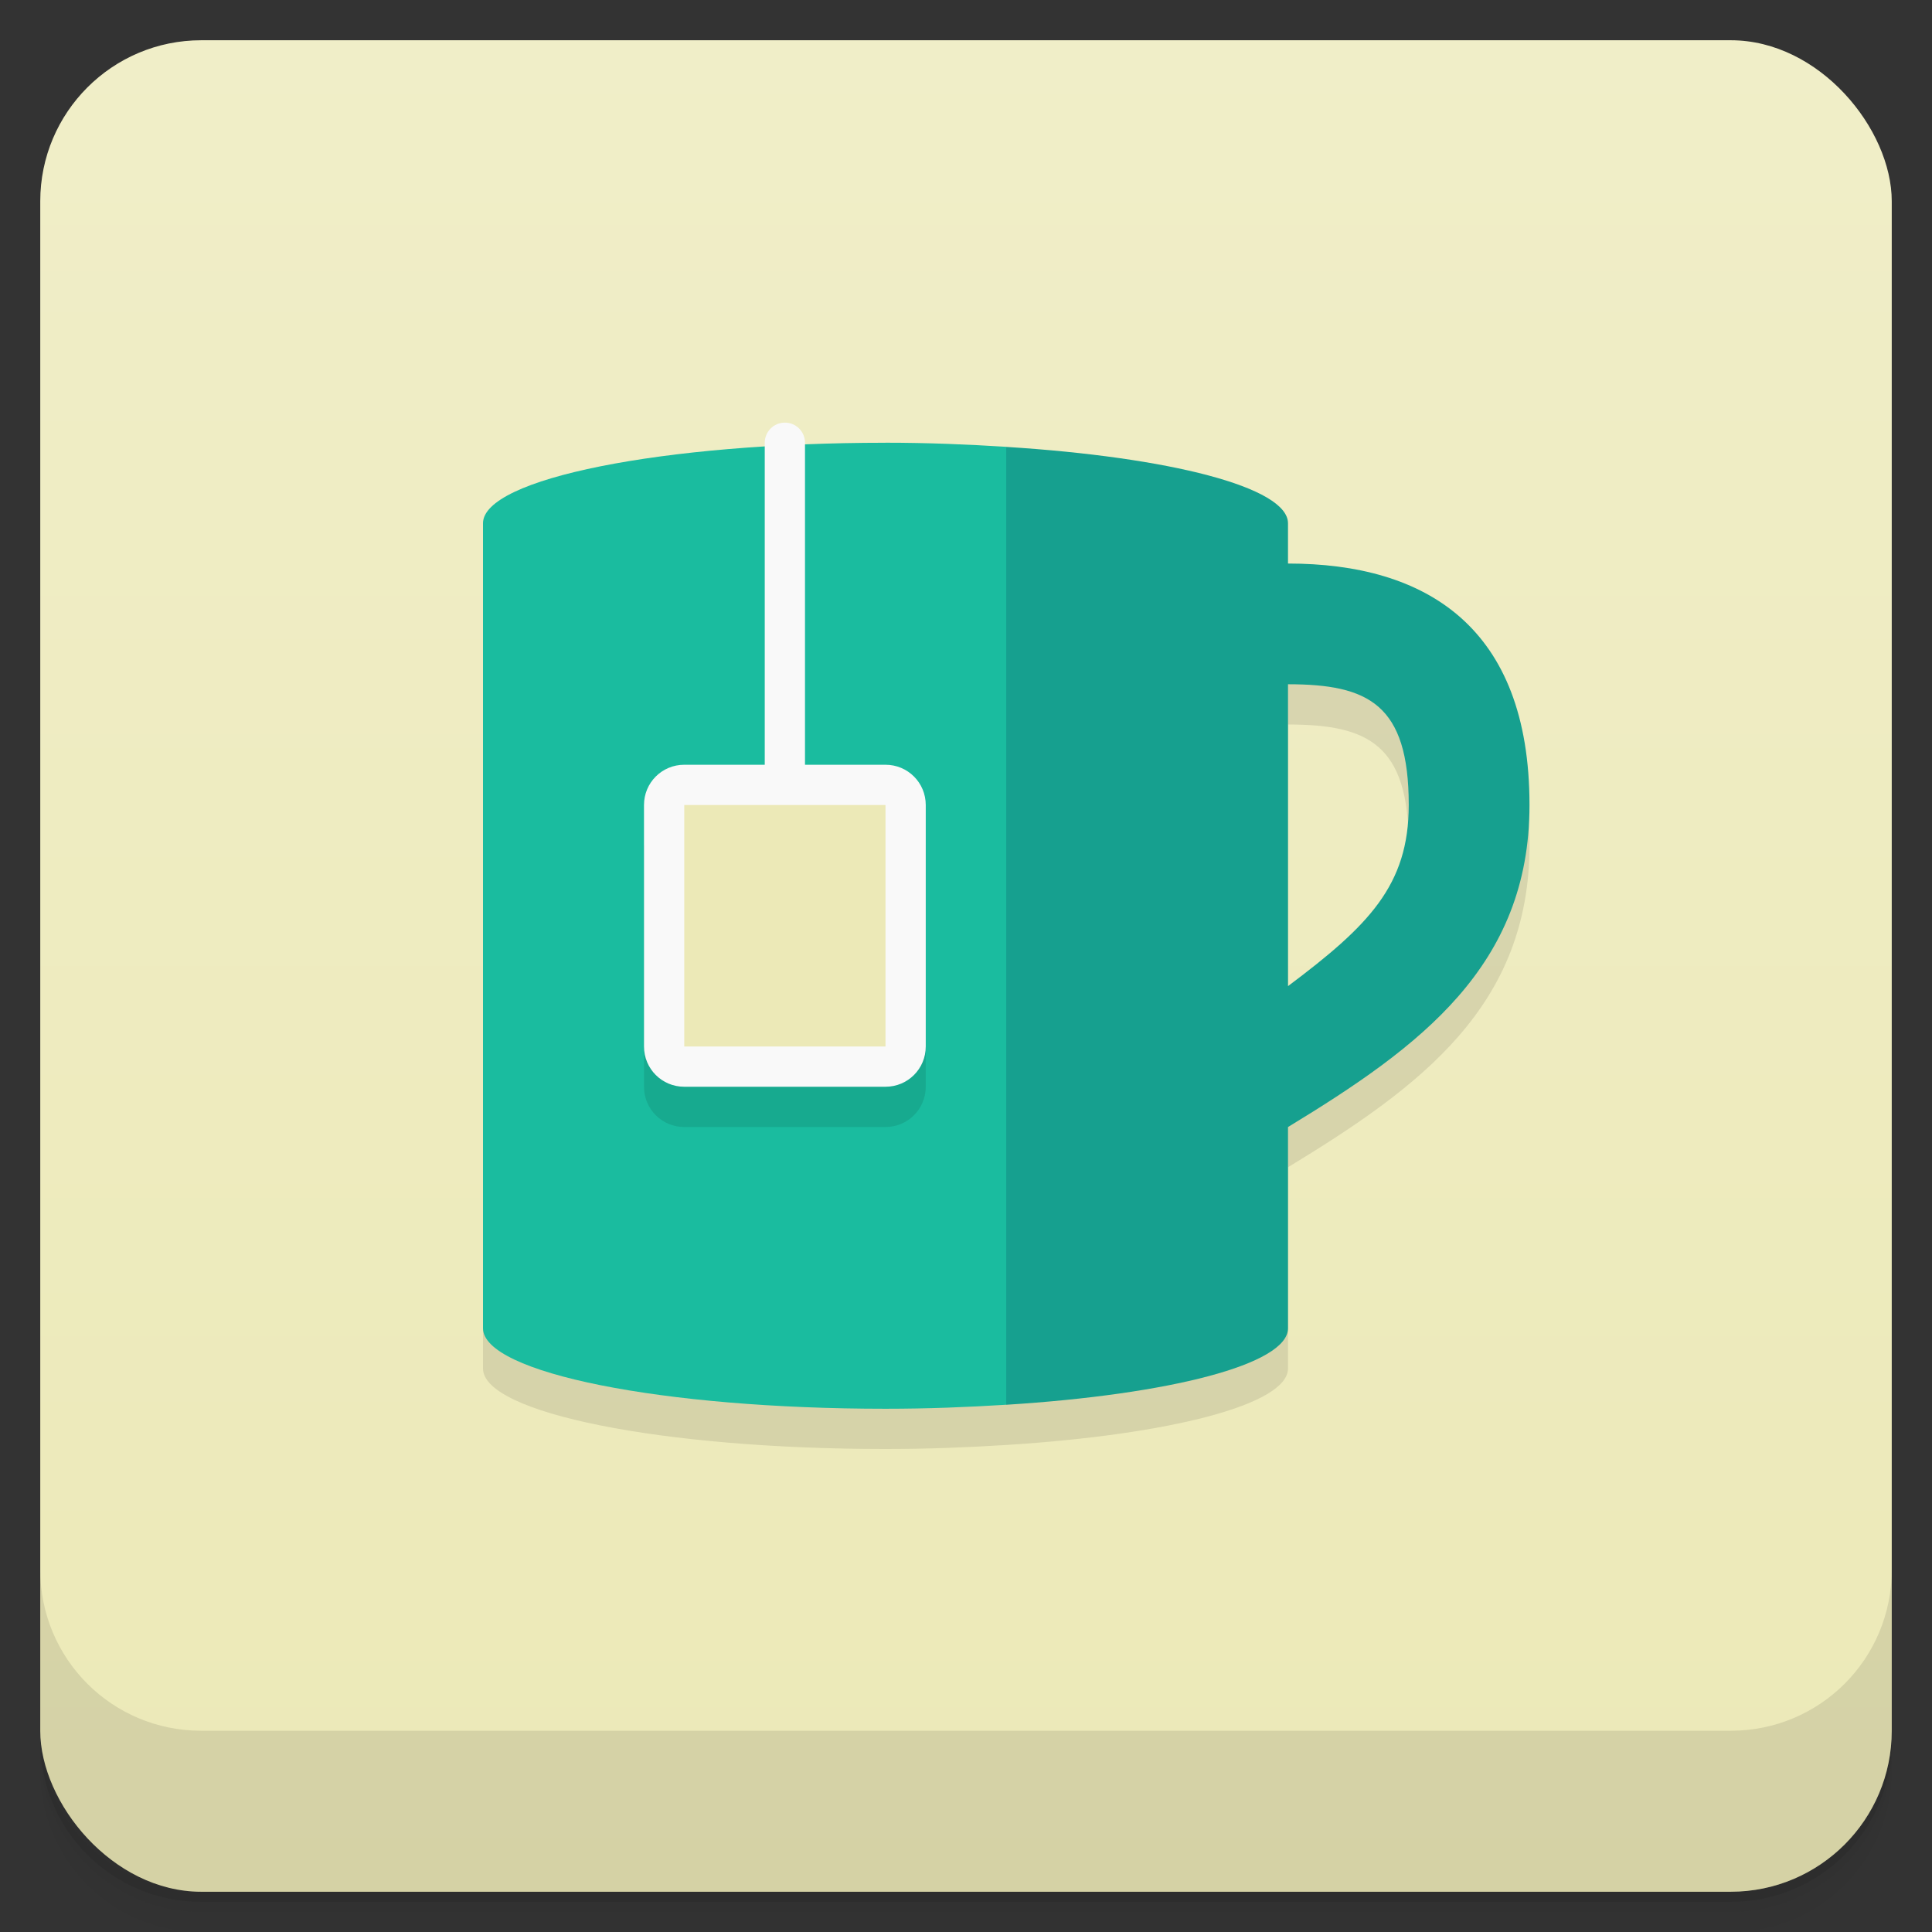 <svg version="1.1" viewBox="0 0 48 48" xmlns="http://www.w3.org/2000/svg">
 <rect x="0" y="0" width="48" height="48" fill="#333333" stroke="none"/>
 <defs>
  <linearGradient id="bg" x2="0" y1="1" y2="47" gradientUnits="userSpaceOnUse">
   <stop style="stop-color:#f0eec8" offset="0"/>
   <stop style="stop-color:#ece9b7" offset="1"/>
  </linearGradient>
 </defs>
 <path d="m1 43v0.25c0 2.216 1.784 4 4 4h38c2.216 0 4-1.784 4-4v-0.25c0 2.216-1.784 4-4 4h-38c-2.216 0-4-1.784-4-4zm0 0.5v0.5c0 2.216 1.784 4 4 4h38c2.216 0 4-1.784 4-4v-0.5c0 2.216-1.784 4-4 4h-38c-2.216 0-4-1.784-4-4z" style="opacity:.02"/>
 <path d="m1 43.25v0.25c0 2.216 1.784 4 4 4h38c2.216 0 4-1.784 4-4v-0.25c0 2.216-1.784 4-4 4h-38c-2.216 0-4-1.784-4-4z" style="opacity:.05"/>
 <path d="m1 43v0.25c0 2.216 1.784 4 4 4h38c2.216 0 4-1.784 4-4v-0.25c0 2.216-1.784 4-4 4h-38c-2.216 0-4-1.784-4-4z" style="opacity:.1"/>
 <rect x="1" y="1" width="46" height="46" rx="4" style="fill:url(#bg)"/>
 <path d="m1 39v4c0 2.216 1.784 4 4 4h38c2.216 0 4-1.784 4-4v-4c0 2.216-1.784 4-4 4h-38c-2.216 0-4-1.784-4-4z" style="opacity:.1"/>
 <path d="m12 14v20c0 1.108 4.46 2 10 2 1.054 0 2.048-0.04 3-0.1 4.055-0.255 7-1.003 7-1.9v-5c3.288-2 6-4 6-8 0-4.428-2.572-6-6-6zm20 4c2 0 3 0.5 3 3 0 2-1 3-3 4.5z" style="opacity:.1;paint-order:normal"/>
 <path d="m22 11c-5.54 0-10 0.892-10 2v20c0 1.108 4.46 2 10 2 1.054 0 2.048-0.04 3-0.1l6-10.9-6-12.899c-0.952-0.06-1.946-0.102-3-0.102z" style="fill:#1abc9f;paint-order:normal"/>
 <path d="m25 11.102v23.799c4.055-0.255 7-1.003 7-1.9v-5c3.288-2 6-4 6-8 0-4.428-2.572-6-6-6v-1c0-0.897-2.945-1.643-7-1.898zm7 5.898c2 0 3 0.5 3 3 0 2-1 3-3 4.5z" style="fill:#16a08f;paint-order:normal"/>
 <path d="m16 21v6c0 0.554 0.446 1 1 1h5c0.554 0 1-0.446 1-1v-6z" style="opacity:.1;paint-order:normal"/>
 <path d="m19.5 10.5c-0.277 0-0.5 0.223-0.5 0.5v8h-2c-0.554 0-1 0.446-1 1v6c0 0.554 0.446 1 1 1h5c0.554 0 1-0.446 1-1v-6c0-0.554-0.446-1-1-1h-2v-8c0-0.277-0.223-0.5-0.5-0.5z" style="fill:#f9f9f9;paint-order:normal"/>
 <rect x="17" y="20" width="5" height="6" style="fill:#ece9b7;paint-order:normal"/>
</svg>

